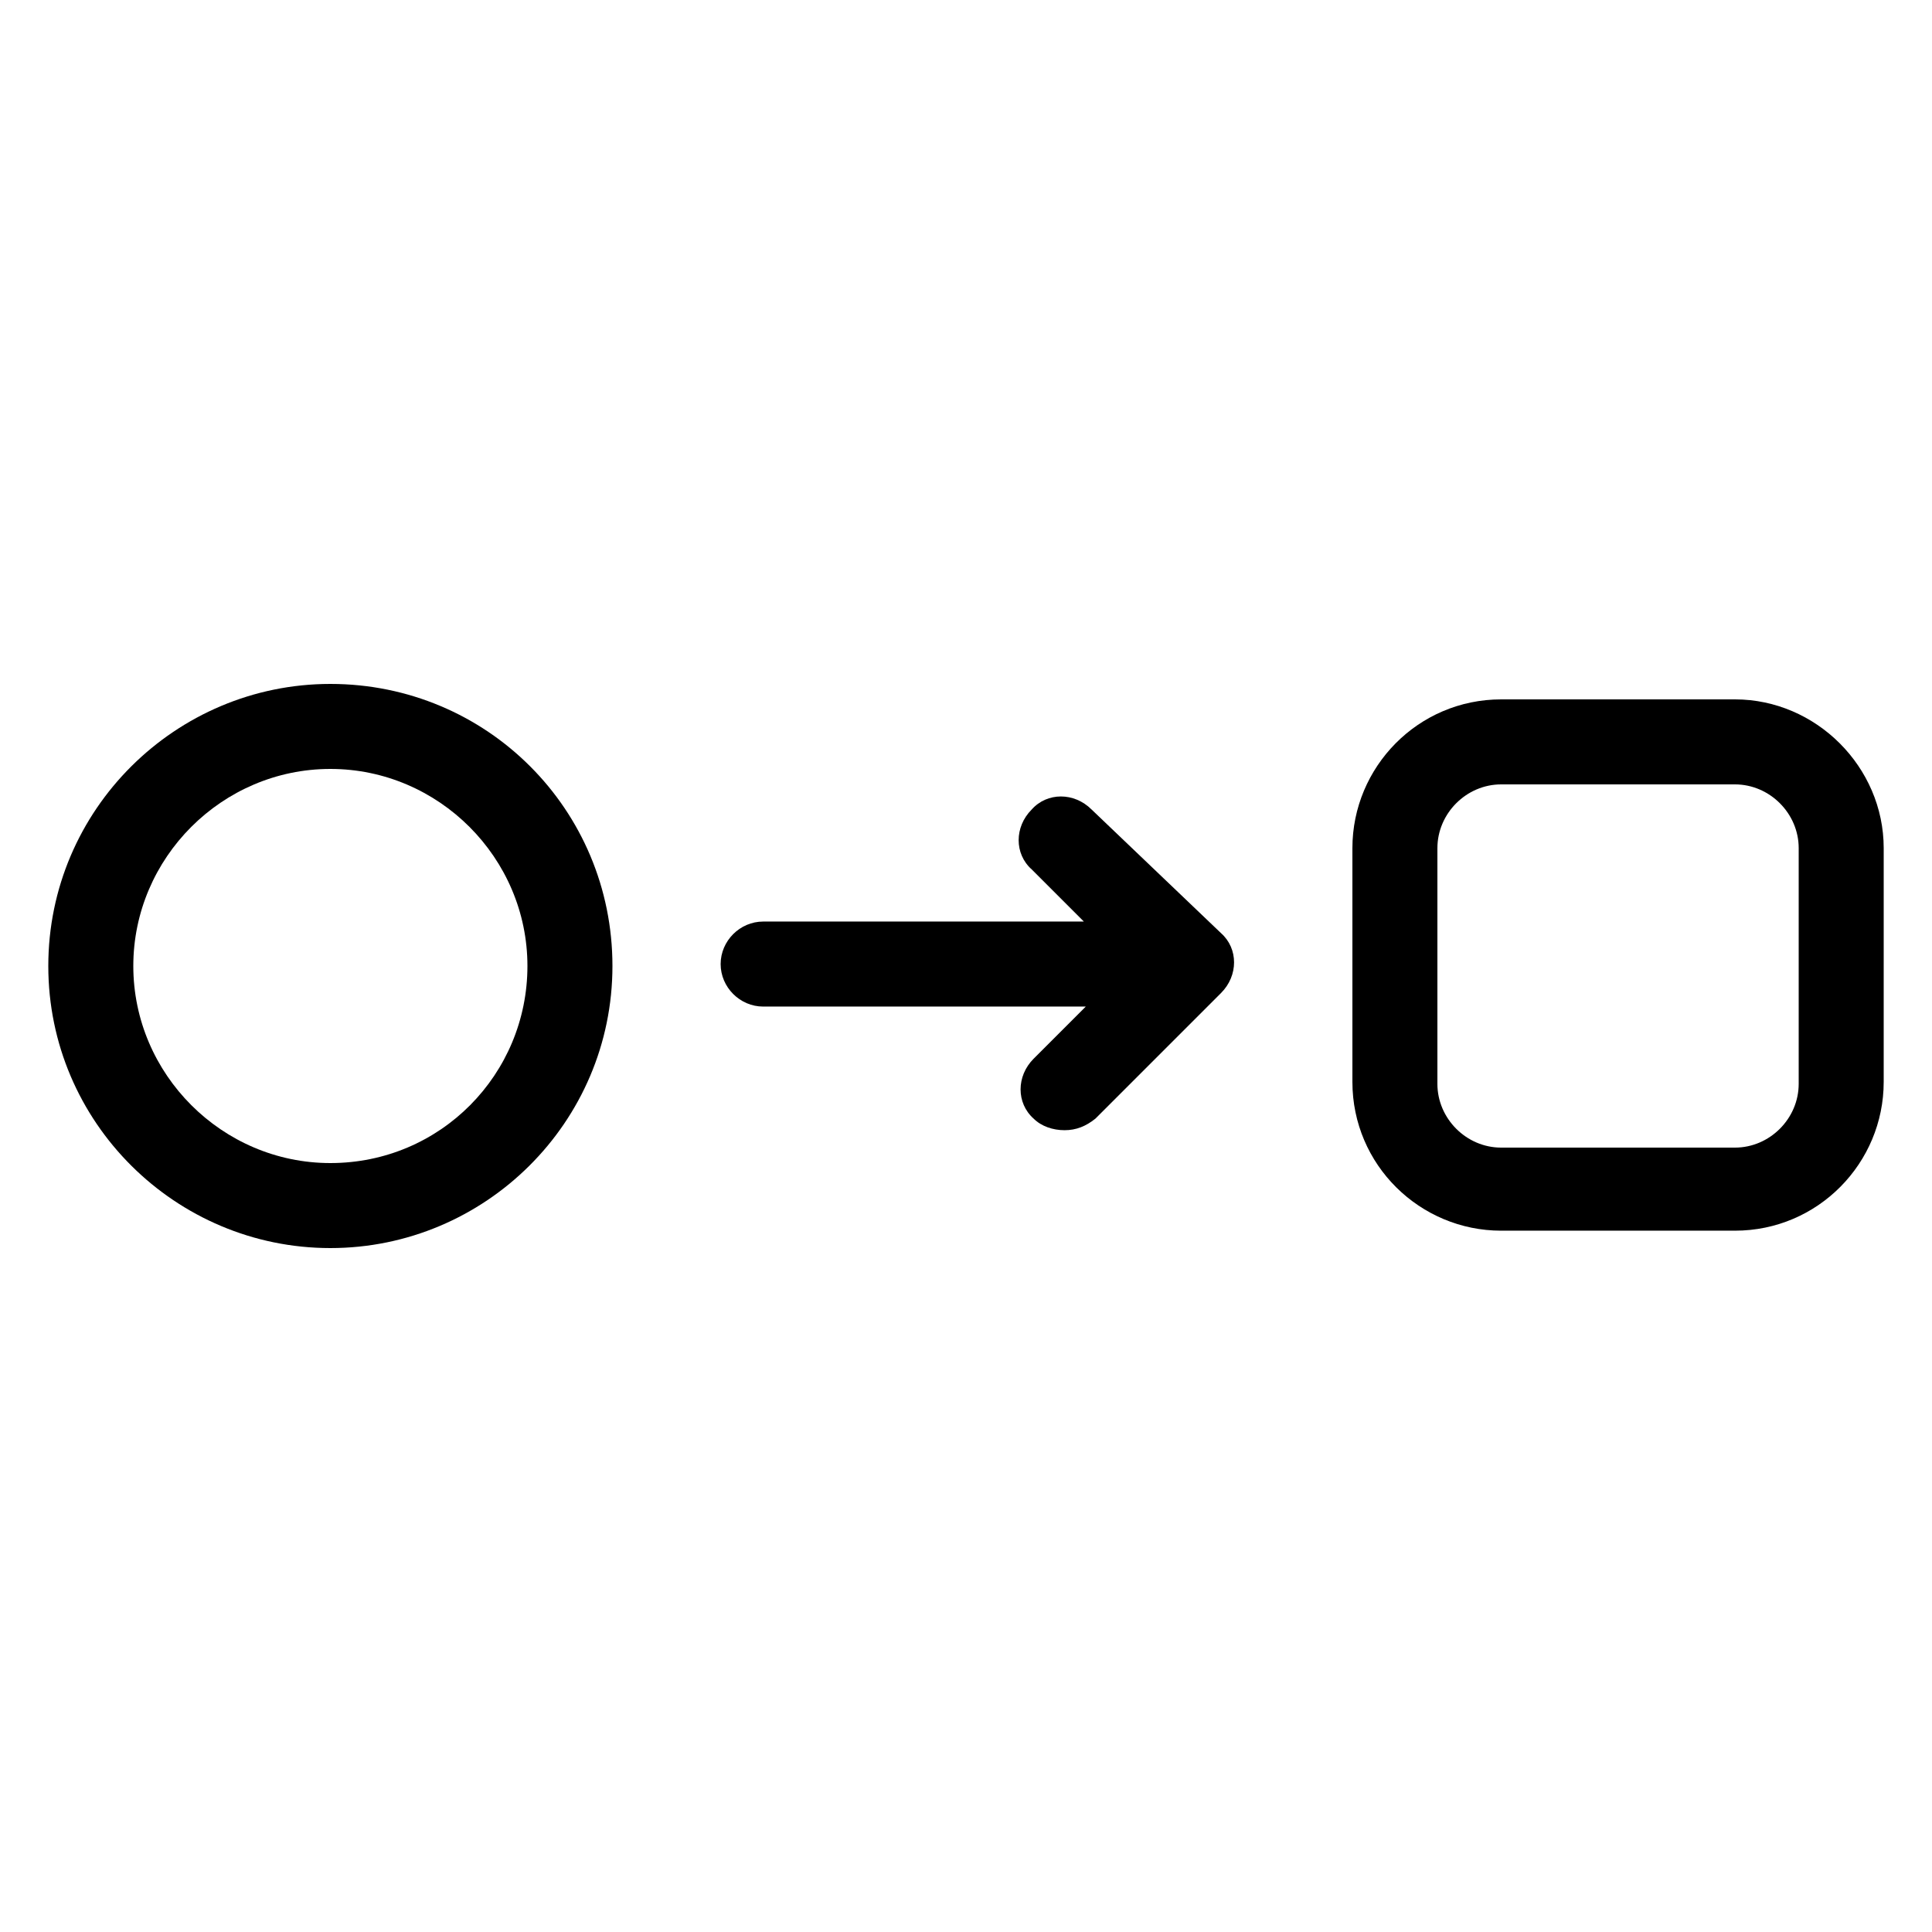 <?xml version="1.0" encoding="UTF-8"?>
<svg width="1200pt" height="1200pt" version="1.1" viewBox="0 0 1200 1200" xmlns="http://www.w3.org/2000/svg">
 <g>
  <path d="m205.2 424.8c-96 0-175.2 78-175.2 175.2s79.199 175.2 175.2 175.2 175.2-78 175.2-175.2-78-175.2-175.2-175.2zm0 297.6c-67.199 0-122.4-55.199-122.4-122.4s55.199-122.4 122.4-122.4 122.4 55.199 122.4 122.4-54 122.4-122.4 122.4z"/>
  <path d="m1077.6 434.4h-145.2c-51.602 0-92.398 42-92.398 92.398v145.2c0 51.602 42 92.398 92.398 92.398h145.2c51.602 0 92.398-42 92.398-92.398l0.004-145.2c0-50.402-42-92.402-92.398-92.402zm39.598 238.8c0 21.602-18 39.602-39.602 39.602h-145.2c-21.602 0-39.602-18-39.602-39.602l0.004-146.4c0-21.602 18-39.602 39.602-39.602h145.2c21.602 0 39.602 18 39.602 39.602z"/>
  <path d="m678 502.8c-10.801-10.801-27.602-10.801-37.199 0-10.801 10.801-10.801 27.602 0 37.199l32.398 32.398h-199.2c-14.398 0-26.398 12-26.398 26.398s12 26.398 26.398 26.398h200.4l-32.398 32.398c-10.801 10.801-10.801 27.602 0 37.199 4.801 4.801 12 7.199 19.199 7.199s13.199-2.398 19.199-7.199l78-78c10.801-10.801 10.801-27.602 0-37.199z"/>
 </g>
</svg>
